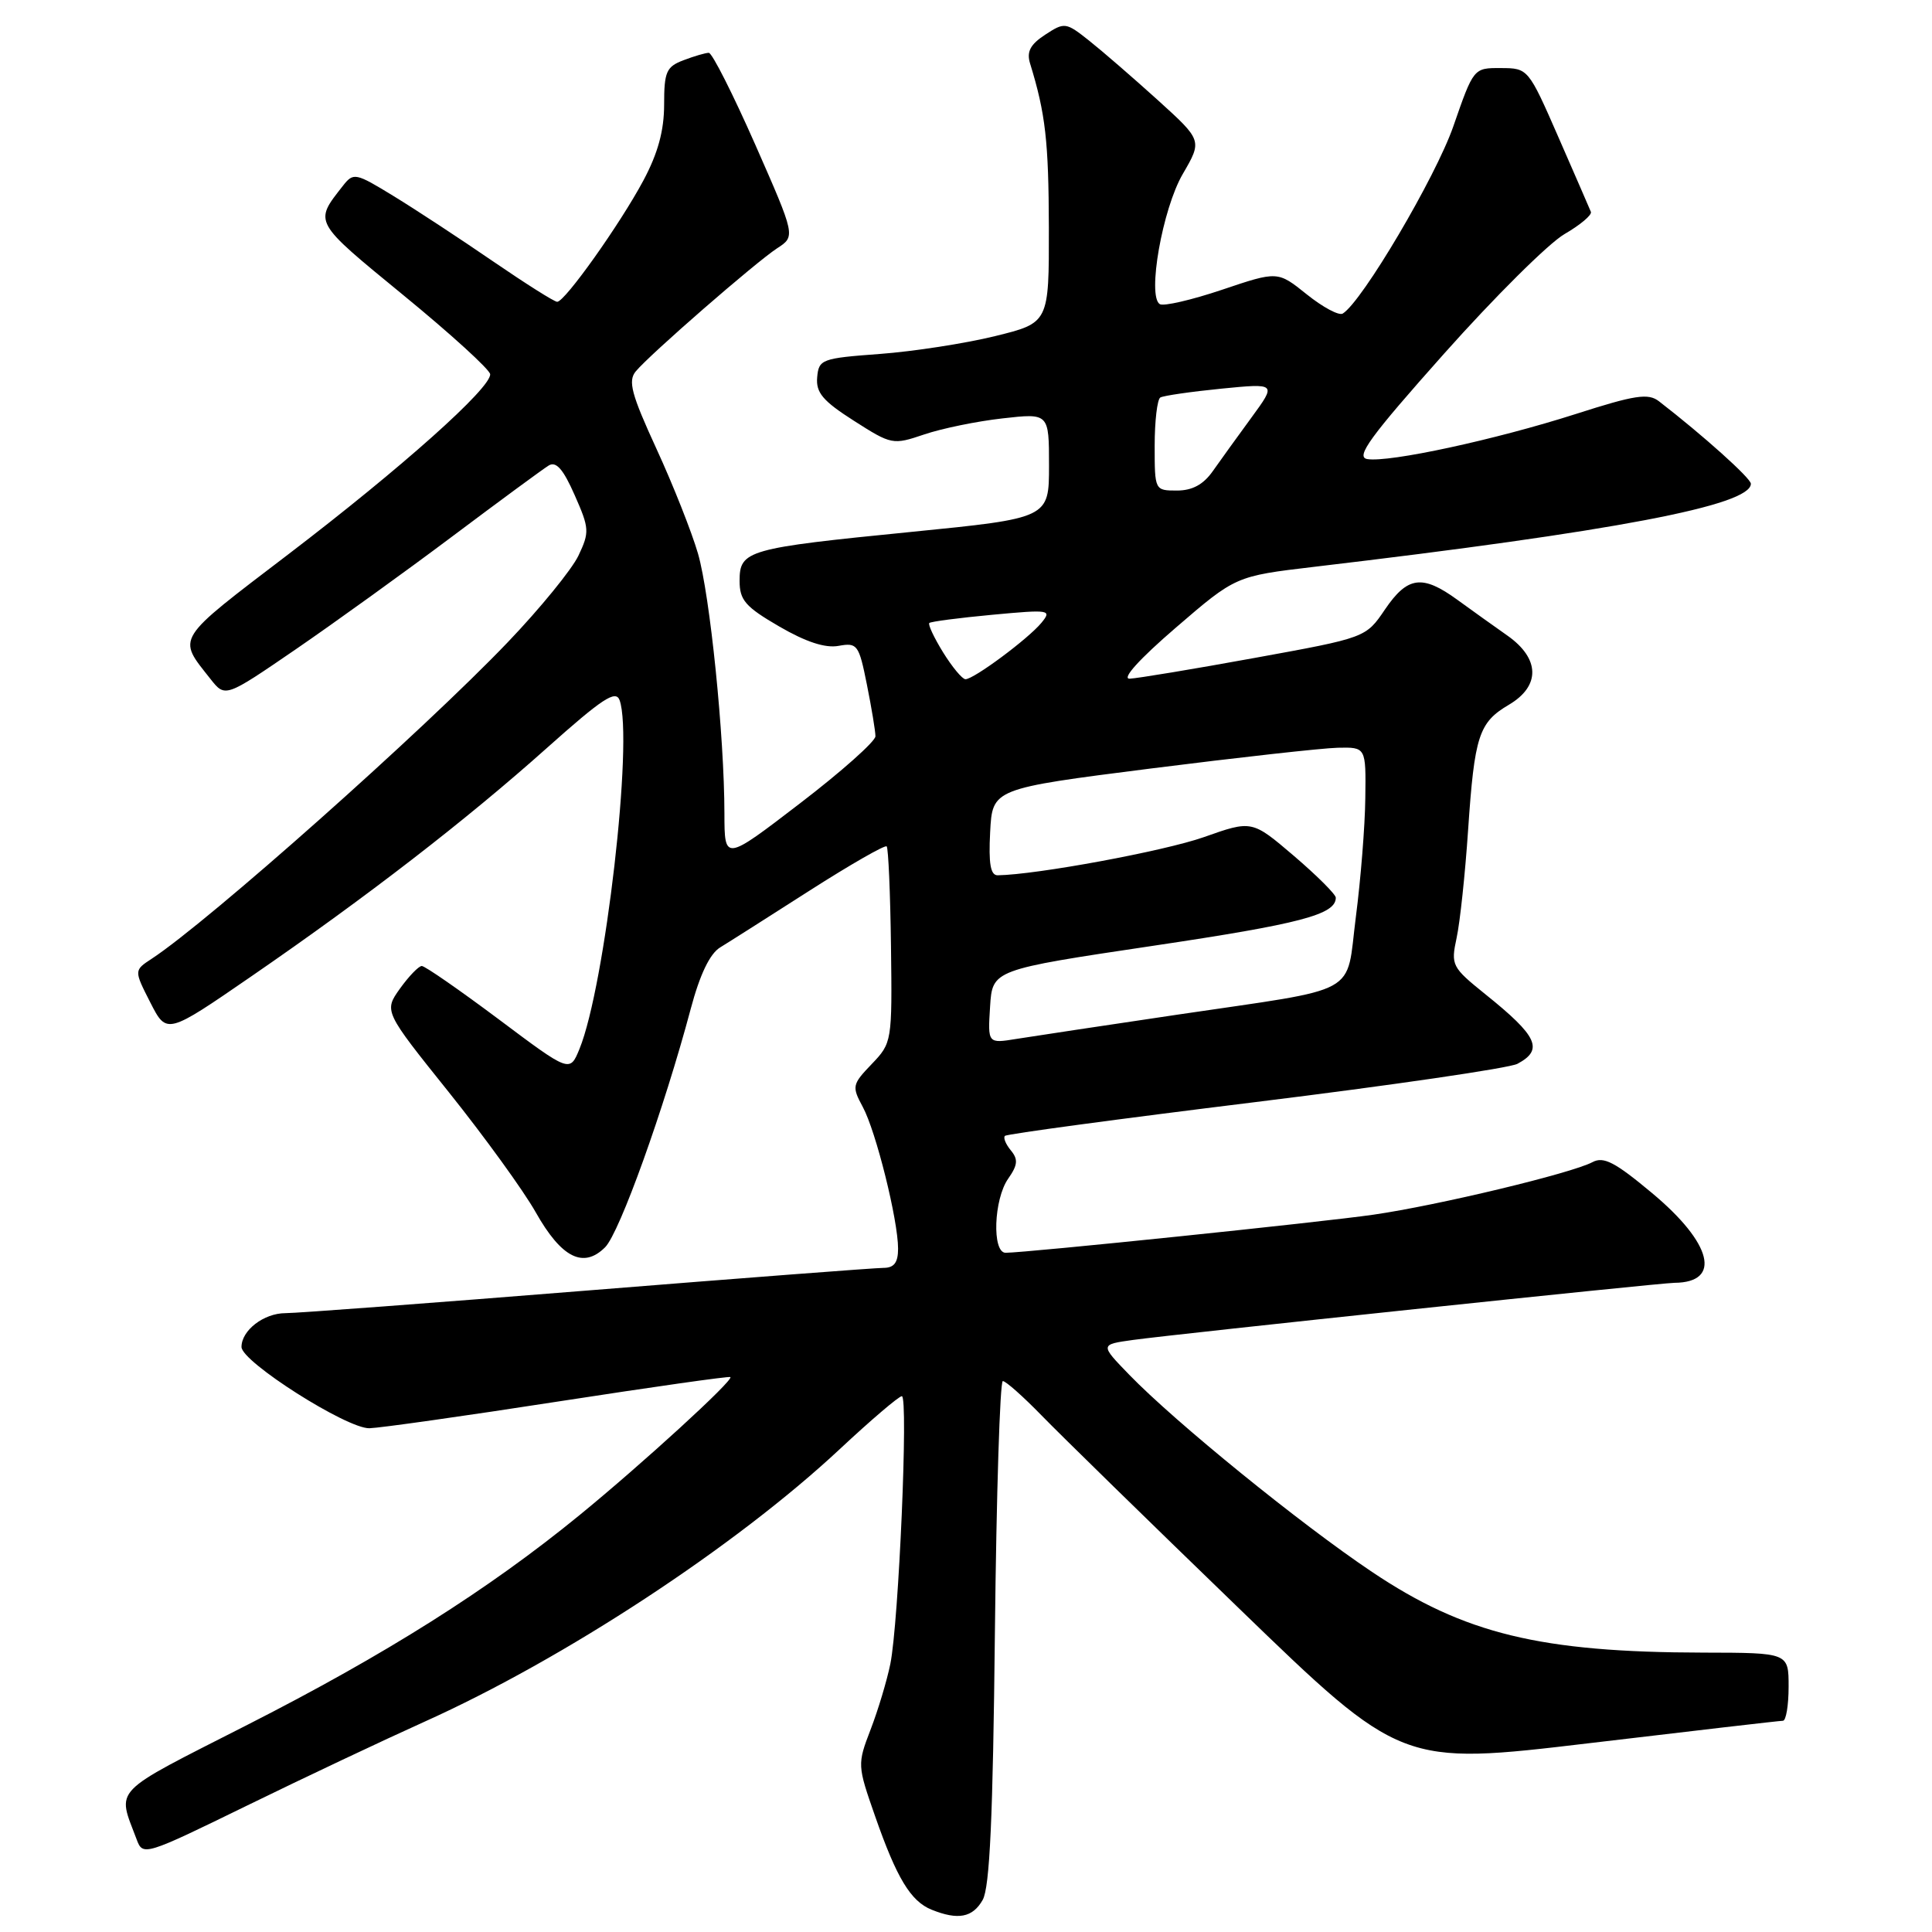 <?xml version="1.0" encoding="UTF-8" standalone="no"?>
<!DOCTYPE svg PUBLIC "-//W3C//DTD SVG 1.1//EN" "http://www.w3.org/Graphics/SVG/1.1/DTD/svg11.dtd" >
<svg xmlns="http://www.w3.org/2000/svg" xmlns:xlink="http://www.w3.org/1999/xlink" version="1.1" viewBox="0 0 256 256">
 <g >
 <path fill="currentColor"
d=" M 130.21 251.75 C 131.15 250.09 131.57 240.83 131.83 216.25 C 132.03 197.96 132.50 183.00 132.88 183.00 C 133.27 183.00 135.59 185.06 138.04 187.58 C 140.49 190.10 152.22 201.57 164.10 213.05 C 185.69 233.94 185.69 233.94 210.60 230.98 C 224.29 229.35 235.84 228.01 236.25 228.01 C 236.66 228.00 237.00 225.97 237.00 223.50 C 237.00 219.00 237.00 219.00 225.75 218.98 C 204.08 218.94 194.04 216.50 181.79 208.28 C 172.34 201.95 155.72 188.45 149.63 182.16 C 145.75 178.16 145.75 178.16 150.13 177.55 C 156.00 176.74 219.84 170.00 221.88 169.98 C 228.17 169.93 226.88 164.74 218.92 158.10 C 214.00 153.99 212.49 153.20 211.01 153.99 C 208.26 155.46 190.53 159.72 182.00 160.95 C 175.10 161.95 136.12 165.98 133.25 166.00 C 131.43 166.00 131.67 158.91 133.59 156.18 C 134.86 154.37 134.93 153.62 133.94 152.43 C 133.27 151.62 132.91 150.75 133.16 150.51 C 133.40 150.26 148.35 148.25 166.37 146.03 C 184.39 143.81 200.01 141.53 201.07 140.96 C 204.57 139.09 203.75 137.31 196.85 131.77 C 192.37 128.16 192.23 127.90 193.01 124.27 C 193.46 122.20 194.14 115.78 194.53 110.00 C 195.38 97.47 195.95 95.73 199.94 93.38 C 204.14 90.90 204.06 87.26 199.74 84.22 C 197.96 82.97 194.97 80.83 193.10 79.47 C 188.46 76.10 186.51 76.36 183.52 80.75 C 180.98 84.50 180.98 84.50 166.24 87.18 C 158.13 88.66 150.68 89.89 149.69 89.93 C 148.58 89.97 150.98 87.32 155.80 83.17 C 163.73 76.34 163.73 76.34 174.11 75.11 C 213.88 70.42 232.00 66.97 232.00 64.10 C 232.00 63.37 225.67 57.69 219.82 53.17 C 218.40 52.07 216.64 52.34 208.79 54.86 C 198.13 58.27 184.06 61.31 181.17 60.83 C 179.58 60.56 181.53 57.89 191.35 46.86 C 198.03 39.36 205.21 32.23 207.30 31.02 C 209.39 29.81 210.97 28.48 210.80 28.07 C 210.64 27.67 208.70 23.21 206.50 18.18 C 202.52 9.08 202.48 9.03 198.88 9.02 C 195.26 9.00 195.26 9.00 192.57 16.75 C 190.22 23.49 180.50 39.96 177.92 41.55 C 177.42 41.86 175.28 40.71 173.16 39.01 C 169.30 35.91 169.30 35.91 161.94 38.39 C 157.90 39.75 154.18 40.61 153.68 40.30 C 151.99 39.26 154.03 27.68 156.72 23.06 C 159.31 18.61 159.31 18.61 153.41 13.26 C 150.16 10.32 146.07 6.78 144.32 5.39 C 141.23 2.94 141.06 2.92 138.49 4.60 C 136.52 5.89 136.01 6.85 136.49 8.41 C 138.54 15.06 138.95 18.72 138.98 30.14 C 139.00 42.78 139.00 42.78 131.84 44.54 C 127.89 45.51 121.03 46.57 116.59 46.90 C 108.87 47.47 108.49 47.61 108.28 50.00 C 108.10 52.02 109.03 53.13 113.14 55.75 C 118.13 58.94 118.31 58.97 122.45 57.57 C 124.77 56.78 129.44 55.82 132.83 55.44 C 139.00 54.74 139.00 54.74 139.00 61.70 C 139.00 68.66 139.00 68.66 120.75 70.48 C 98.99 72.64 98.00 72.92 98.00 76.96 C 98.00 79.53 98.76 80.40 103.25 83.01 C 106.78 85.06 109.36 85.91 111.12 85.58 C 113.60 85.13 113.81 85.41 114.87 90.72 C 115.49 93.81 116.00 96.89 116.00 97.56 C 116.00 98.23 111.50 102.24 106.00 106.45 C 96.00 114.12 96.00 114.12 95.99 107.81 C 95.98 97.53 94.08 78.88 92.49 73.36 C 91.67 70.53 89.20 64.28 86.99 59.48 C 83.66 52.24 83.19 50.48 84.24 49.21 C 86.09 46.97 100.11 34.77 102.97 32.90 C 105.42 31.31 105.42 31.31 100.07 19.15 C 97.12 12.47 94.36 7.00 93.92 7.00 C 93.49 7.00 91.98 7.44 90.57 7.98 C 88.29 8.84 88.00 9.51 88.00 13.86 C 88.00 17.30 87.18 20.31 85.25 23.92 C 82.16 29.70 74.85 39.99 73.83 39.99 C 73.46 40.00 69.64 37.58 65.33 34.63 C 61.02 31.67 55.11 27.79 52.20 26.01 C 47.09 22.88 46.84 22.83 45.43 24.63 C 41.59 29.53 41.44 29.26 53.47 39.13 C 59.76 44.28 64.92 48.99 64.95 49.59 C 65.04 51.43 53.22 61.98 38.28 73.39 C 23.04 85.02 23.46 84.35 27.89 89.97 C 29.84 92.44 29.84 92.44 39.17 86.05 C 44.30 82.53 53.64 75.80 59.93 71.08 C 66.22 66.36 71.97 62.13 72.71 61.68 C 73.69 61.09 74.63 62.16 76.14 65.59 C 78.10 70.02 78.13 70.50 76.64 73.64 C 75.76 75.47 71.55 80.64 67.27 85.11 C 56.14 96.76 27.62 122.11 20.10 127.04 C 17.75 128.58 17.75 128.58 19.92 132.84 C 22.09 137.09 22.09 137.09 33.29 129.38 C 48.62 118.83 61.79 108.65 72.49 99.09 C 79.81 92.56 81.59 91.38 82.10 92.78 C 83.96 97.92 80.18 130.69 76.78 139.00 C 75.50 142.12 75.50 142.12 66.08 135.06 C 60.89 131.18 56.31 128.00 55.89 128.00 C 55.48 128.00 54.18 129.35 53.00 130.99 C 50.87 133.99 50.87 133.99 59.47 144.72 C 64.19 150.62 69.38 157.78 70.99 160.64 C 74.40 166.68 77.30 168.14 80.18 165.27 C 82.10 163.35 88.00 146.92 91.53 133.66 C 92.73 129.15 94.05 126.38 95.42 125.54 C 96.57 124.84 101.90 121.45 107.29 118.00 C 112.67 114.56 117.26 111.93 117.49 112.15 C 117.71 112.38 117.97 118.32 118.06 125.36 C 118.22 138.02 118.19 138.19 115.51 140.99 C 112.91 143.70 112.86 143.96 114.32 146.67 C 116.07 149.90 119.00 161.66 119.00 165.46 C 119.00 167.30 118.47 168.00 117.07 168.00 C 116.01 168.00 98.36 169.35 77.83 171.00 C 57.31 172.65 39.31 174.00 37.83 174.00 C 34.96 174.00 32.00 176.28 32.00 178.48 C 32.00 180.45 45.96 189.32 48.95 189.25 C 50.35 189.21 61.62 187.62 74.00 185.70 C 86.38 183.79 96.62 182.33 96.78 182.47 C 97.23 182.88 85.08 193.99 76.77 200.78 C 64.72 210.63 51.08 219.24 32.78 228.55 C 14.50 237.86 15.51 236.81 18.11 243.74 C 18.93 245.95 19.16 245.88 32.75 239.24 C 40.34 235.53 50.91 230.54 56.24 228.14 C 74.78 219.80 97.49 204.89 111.27 192.02 C 115.40 188.16 119.11 185.00 119.50 185.00 C 120.38 185.00 119.09 215.03 117.97 220.50 C 117.52 222.70 116.35 226.60 115.36 229.17 C 113.59 233.78 113.60 233.92 115.96 240.67 C 118.82 248.86 120.67 251.92 123.43 253.04 C 126.95 254.46 128.88 254.09 130.21 251.75 Z  M 131.19 133.39 C 131.50 128.50 131.50 128.50 152.81 125.32 C 172.35 122.41 177.00 121.18 177.00 118.95 C 177.00 118.51 174.50 116.02 171.45 113.41 C 165.89 108.67 165.89 108.67 159.50 110.93 C 154.24 112.78 137.38 115.90 132.20 115.98 C 131.25 115.99 130.98 114.46 131.20 110.25 C 131.50 104.50 131.50 104.50 152.50 101.83 C 164.05 100.37 175.19 99.13 177.25 99.08 C 181.00 99.00 181.00 99.00 180.91 105.75 C 180.87 109.46 180.30 116.54 179.66 121.48 C 178.29 132.11 180.67 130.80 156.00 134.45 C 146.38 135.88 136.79 137.32 134.69 137.66 C 130.88 138.28 130.88 138.28 131.19 133.39 Z  M 124.97 86.45 C 123.76 84.49 122.94 82.74 123.14 82.55 C 123.34 82.36 127.09 81.87 131.49 81.46 C 139.12 80.75 139.41 80.80 137.99 82.53 C 136.24 84.65 129.04 90.00 127.93 90.00 C 127.51 90.00 126.18 88.40 124.97 86.45 Z  M 153.00 59.06 C 153.00 55.79 153.34 52.92 153.75 52.67 C 154.16 52.43 157.80 51.90 161.83 51.50 C 169.15 50.78 169.15 50.78 165.83 55.32 C 164.00 57.82 161.69 61.02 160.70 62.43 C 159.46 64.20 157.99 65.00 155.95 65.00 C 153.01 65.00 153.00 64.97 153.00 59.06 Z "/>
</g>
</svg>